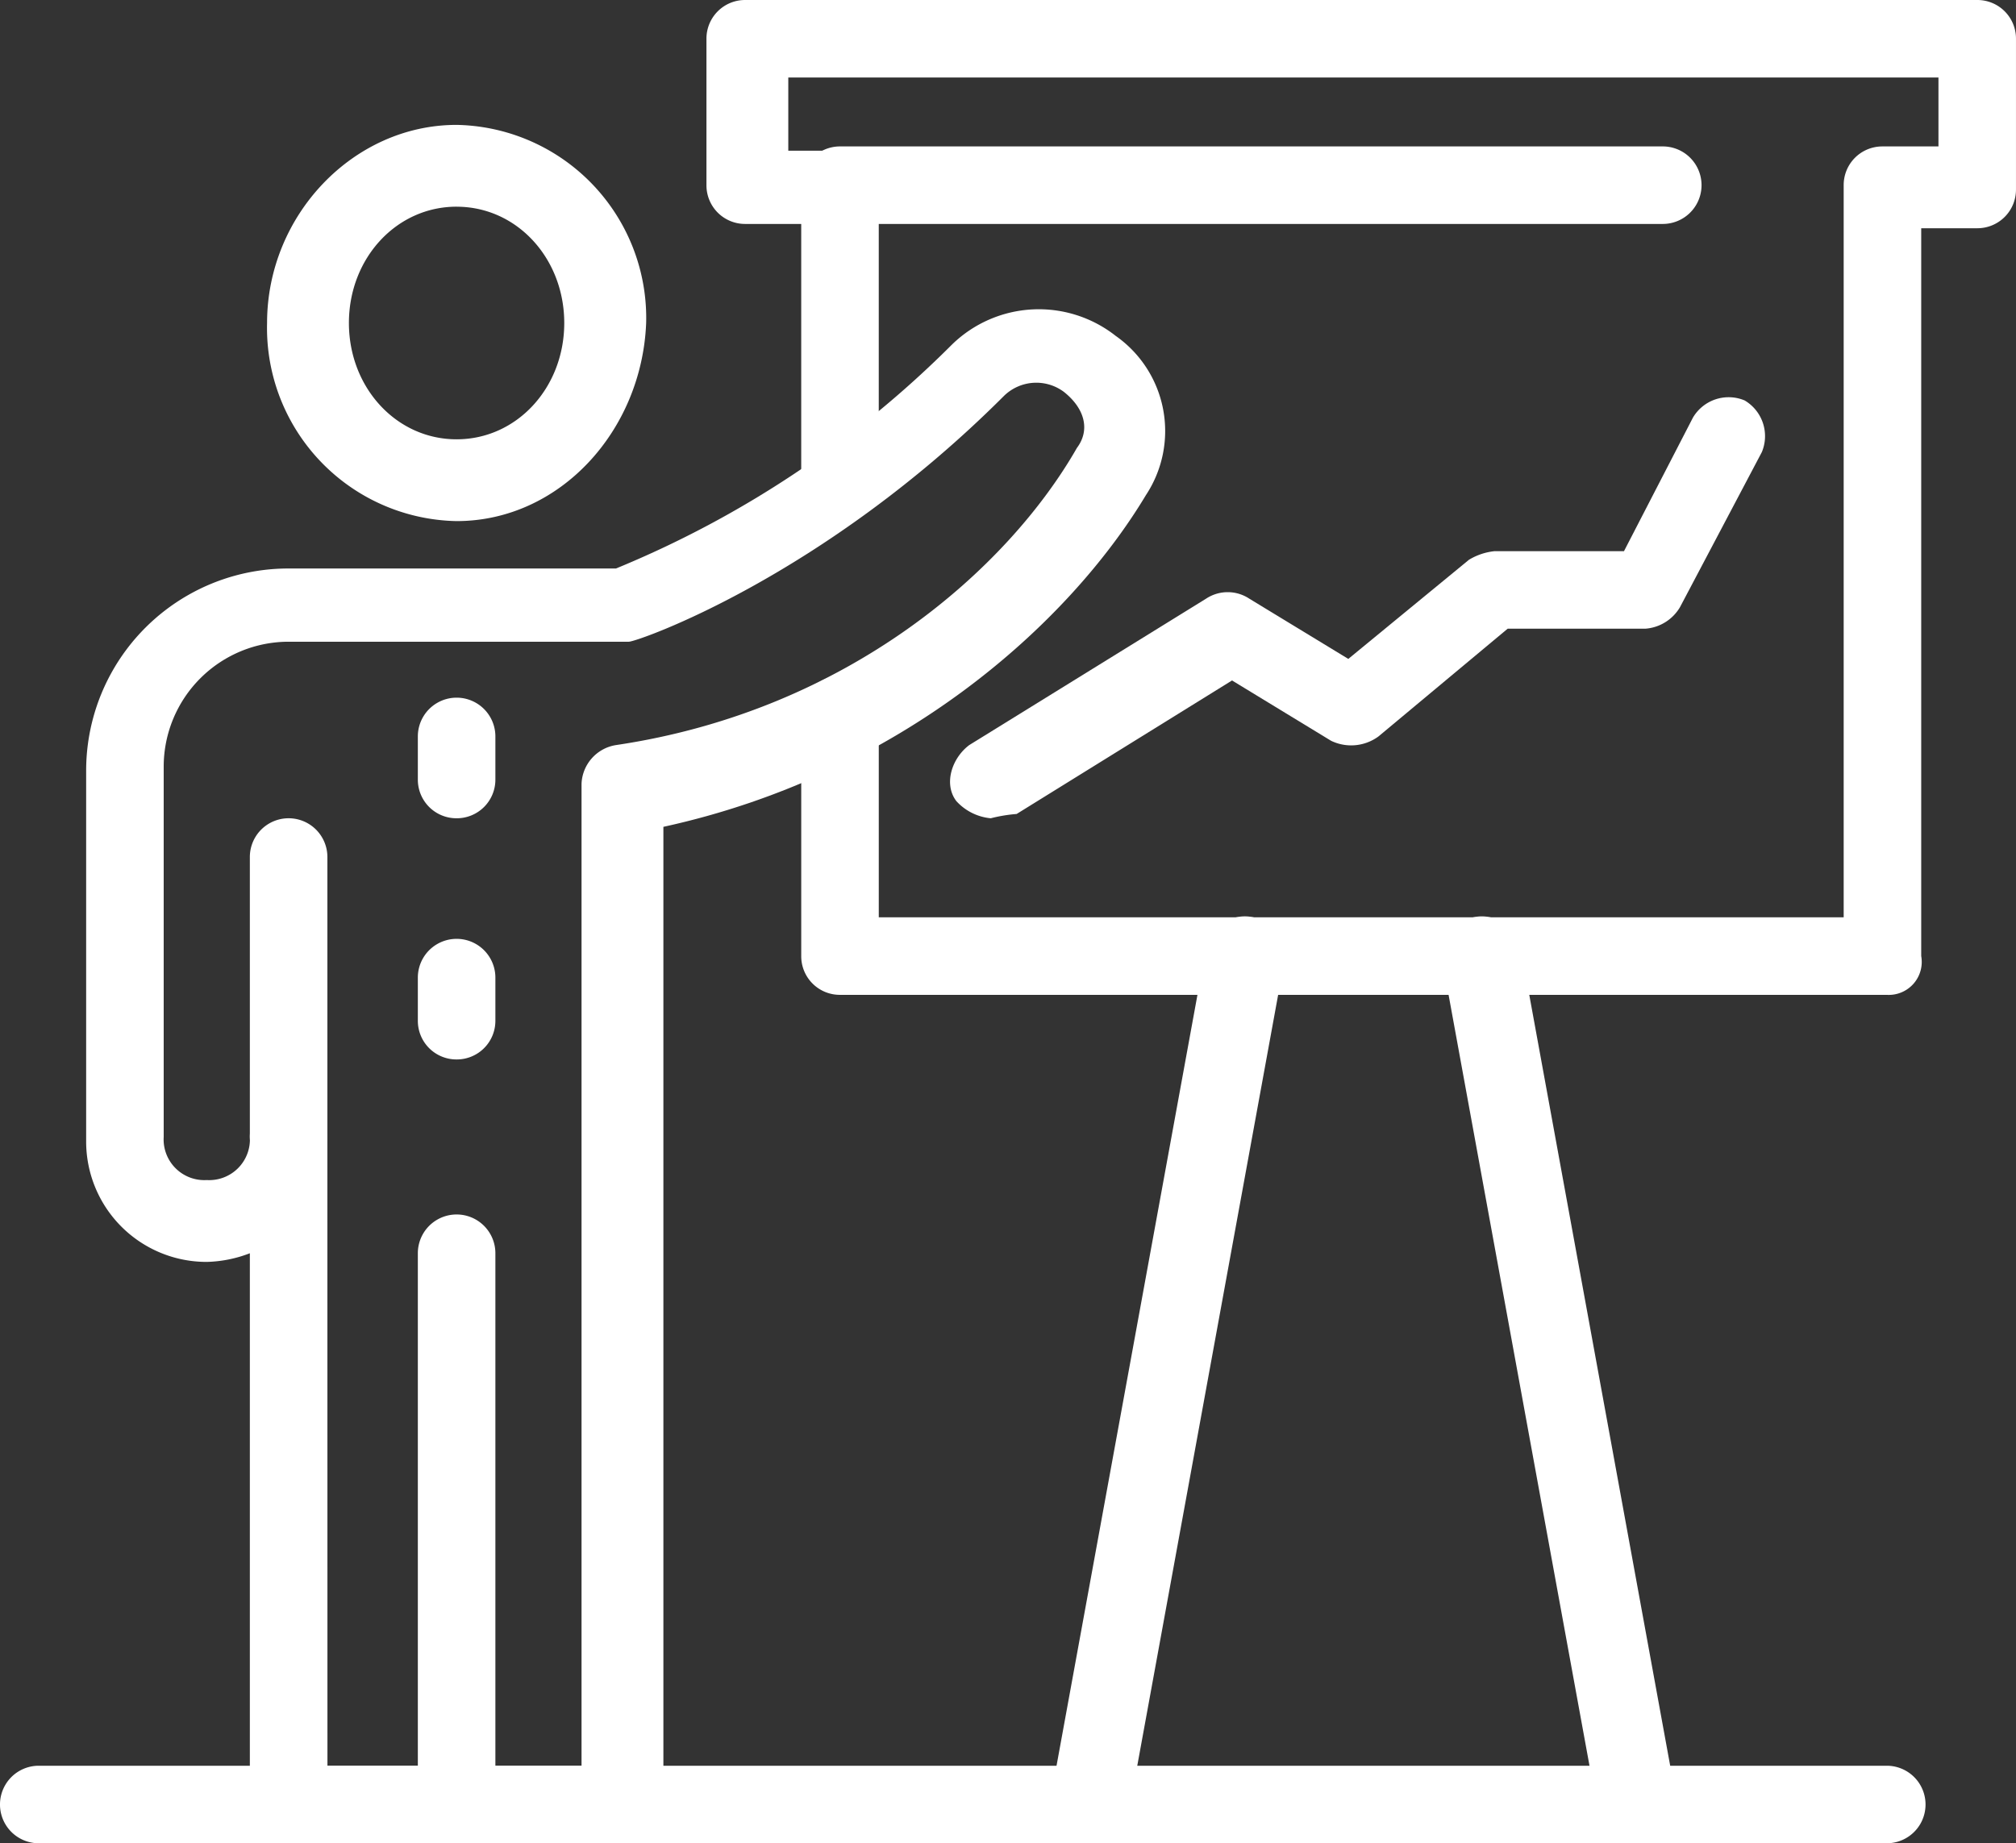 <svg xmlns="http://www.w3.org/2000/svg" width="139.745" height="127.801" viewBox="0 0 139.745 127.801">
    <rect x="0" y="0" width="139.745" height="127.801" fill="#333333" stroke="none"/>
    <defs>
        <style>
            .cls-1{fill:#fff}
        </style>
    </defs>
    <g id="expert" transform="translate(-1.6 -3.2)">
        <path id="Path_3162" d="M20.938 33.571A13.392 13.392 0 0 1 7.8 19.836C7.8 12.371 13.772 6.1 20.938 6.1a13.392 13.392 0 0 1 13.139 13.736C33.778 27.3 28.1 33.571 20.938 33.571zm0-21.8c-4.18 0-7.465 3.583-7.465 8.062s3.285 8.067 7.465 8.067 7.462-3.585 7.462-8.064-3.281-8.063-7.462-8.063z" class="cls-1" data-name="Path 3162" transform="translate(12.313 5.759)"/>
        <path id="Path_3163" d="M13.987 75a2.676 2.676 0 0 1-2.687-2.692V34.087a2.687 2.687 0 0 1 5.375 0V72.01A2.757 2.757 0 0 1 13.987 75z" class="cls-1" data-name="Path 3163" transform="translate(19.264 56.005)"/>
        <path id="Path_3164" d="M132.387 49.575H4.287a2.687 2.687 0 0 1 0-5.375h128.1a2.687 2.687 0 1 1 0 5.375z" class="cls-1" data-name="Path 3164" transform="translate(0 81.426)"/>
        <path id="Path_3165" d="M28.725 88.737h-.6a2.751 2.751 0 0 1-2.09-3.285l10.75-58.824a2.753 2.753 0 0 1 5.375 1.194L31.413 86.647a2.868 2.868 0 0 1-2.688 2.09z" class="cls-1" data-name="Path 3165" transform="translate(48.42 42.264)"/>
        <path id="Path_3166" d="M48.575 88.737a2.868 2.868 0 0 1-2.687-2.09l-10.75-58.824a2.753 2.753 0 0 1 5.375-1.194l10.75 58.824a2.751 2.751 0 0 1-2.09 3.285z" class="cls-1" data-name="Path 3166" transform="translate(66.493 42.264)"/>
        <path id="Path_3167" d="M26.476 41.62a3.686 3.686 0 0 1-2.389-1.194c-.9-1.194-.3-2.986.9-3.882l16.419-10.153a2.712 2.712 0 0 1 2.986 0l6.868 4.18 8.36-6.871a4.244 4.244 0 0 1 1.792-.6h8.958l4.778-9.257a2.872 2.872 0 0 1 3.583-1.194 2.872 2.872 0 0 1 1.194 3.583l-5.673 10.75a3.045 3.045 0 0 1-2.389 1.493h-9.555l-8.958 7.472a3.2 3.2 0 0 1-3.285.3L43.2 32.065l-14.93 9.257a10.558 10.558 0 0 0-1.794.298z" class="cls-1" data-name="Path 3167" transform="translate(43.802 18.314)"/>
        <path id="Path_3168" d="M40.626 116.735H17.634a2.676 2.676 0 0 1-2.687-2.687V75.827a8.834 8.834 0 0 1-2.986.6A8.346 8.346 0 0 1 3.6 68.063V42.384A14.018 14.018 0 0 1 17.634 28.35h22.694a71.111 71.111 0 0 0 23.291-15.528 8.62 8.62 0 0 1 11.347-.6 8.062 8.062 0 0 1 2.09 11.048c-5.375 8.958-17.02 19.409-33.443 22.992v68.379a3.363 3.363 0 0 1-2.987 2.094zm-20.3-5.375h17.613V43.28a2.831 2.831 0 0 1 2.389-2.687C56.452 38.2 67.5 28.35 72.278 19.989c.9-1.194.6-2.687-.9-3.882a3.2 3.2 0 0 0-4.18.3c-12.541 12.541-25.381 17.02-25.978 17.02H17.634a8.666 8.666 0 0 0-8.659 8.659v25.68a2.821 2.821 0 0 0 2.986 2.986 2.821 2.821 0 0 0 2.986-2.986 2.687 2.687 0 0 1 5.375 0z" class="cls-1" data-name="Path 3168" transform="translate(3.972 14.266)"/>
        <path id="Path_3169" d="M10.087 46.984A2.676 2.676 0 0 1 7.4 44.3V24.887a2.687 2.687 0 1 1 5.375 0V44.3a2.676 2.676 0 0 1-2.688 2.684z" class="cls-1" data-name="Path 3169" transform="translate(11.519 37.734)"/>
        <path id="Path_3170" d="M99.816 72.177H27.257a2.676 2.676 0 0 1-2.687-2.687V52.768a2.687 2.687 0 0 1 5.375 0V66.8H96.83V16.04a2.676 2.676 0 0 1 2.687-2.687h3.883V8.575H23.673v5.076h3.882c1.194-.3 2.389.9 2.389 2.389v20.6a2.687 2.687 0 0 1-5.375 0V18.727h-3.882A2.676 2.676 0 0 1 18 16.04V5.887A2.676 2.676 0 0 1 20.687 3.2h85.4a2.676 2.676 0 0 1 2.687 2.687v10.451a2.676 2.676 0 0 1-2.687 2.687h-3.882v50.464a2.286 2.286 0 0 1-2.389 2.688z" class="cls-1" data-name="Path 3170" transform="translate(32.57)"/>
        <path id="Path_3171" d="M79.92 11.975H22.887a2.687 2.687 0 1 1 0-5.375H79.92a2.687 2.687 0 1 1 0 5.375z" class="cls-1" data-name="Path 3171" transform="translate(36.94 6.752)"/>
        <path id="Path_3172" d="M13.987 27.761a2.676 2.676 0 0 1-2.687-2.688v-2.986a2.687 2.687 0 0 1 5.375 0v2.986a2.676 2.676 0 0 1-2.688 2.688z" class="cls-1" data-name="Path 3172" transform="translate(19.264 32.173)"/>
        <path id="Path_3173" d="M13.987 33.361a2.676 2.676 0 0 1-2.687-2.688v-2.986a2.687 2.687 0 0 1 5.375 0v2.986a2.676 2.676 0 0 1-2.688 2.688z" class="cls-1" data-name="Path 3173" transform="translate(19.264 43.295)"/>
    </g>
</svg>
